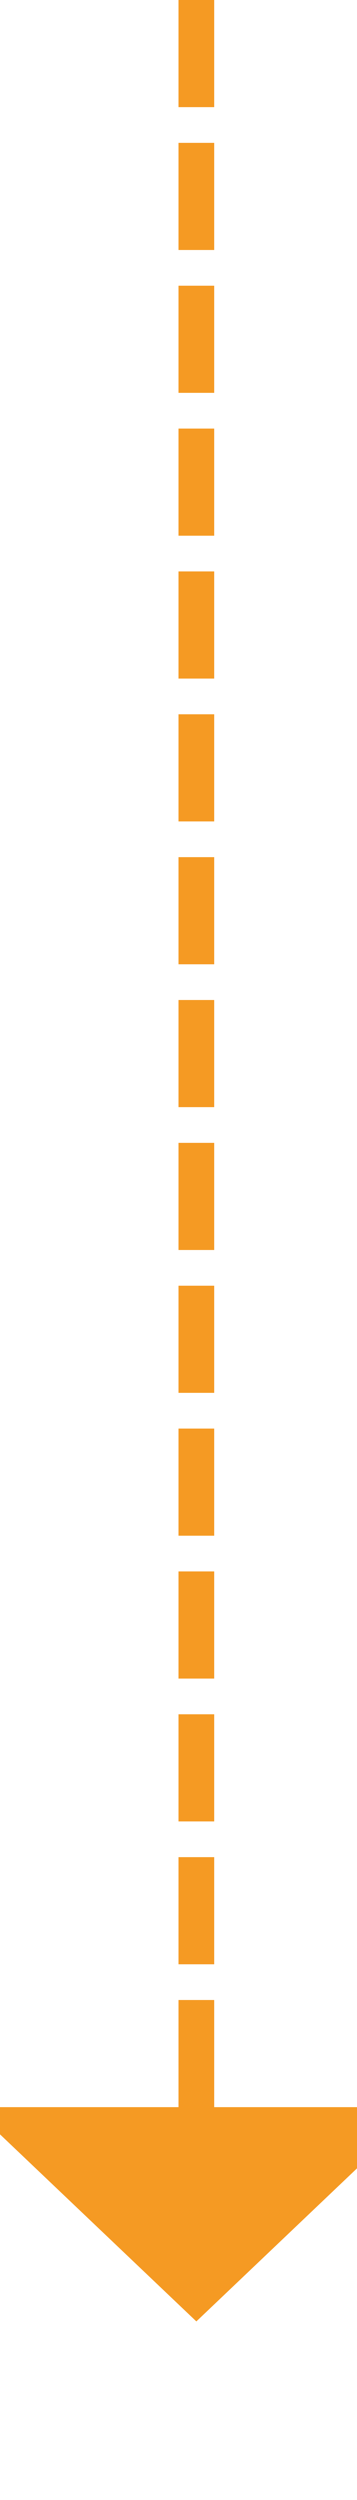 ﻿<?xml version="1.0" encoding="utf-8"?>
<svg version="1.1" xmlns:xlink="http://www.w3.org/1999/xlink" width="10px" height="70px" preserveAspectRatio="xMidYMin meet" viewBox="535 823  8 70" xmlns="http://www.w3.org/2000/svg">
  <path d="M 539.5 823  L 539.5 883  " stroke-width="1" stroke-dasharray="3,1" stroke="#f59a23" fill="none" />
  <path d="M 533.2 882  L 539.5 888  L 545.8 882  L 533.2 882  Z " fill-rule="nonzero" fill="#f59a23" stroke="none" />
</svg>